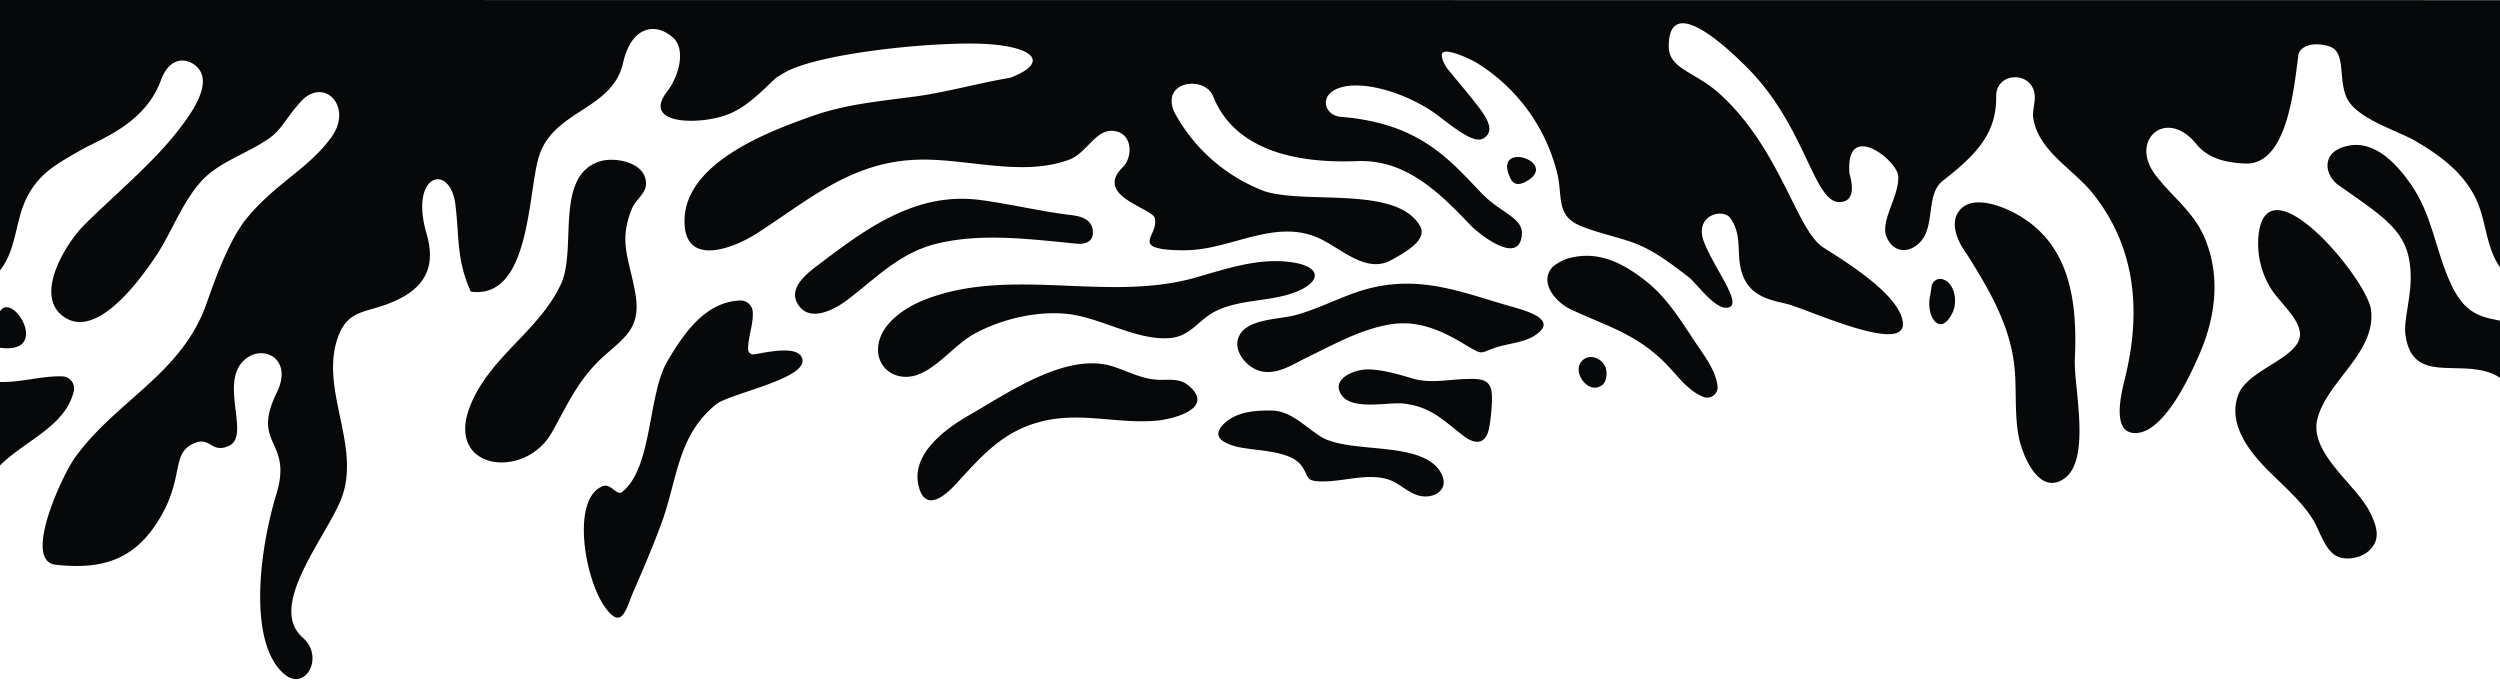 <svg xmlns="http://www.w3.org/2000/svg" viewBox="0 0 1440 401.9">
  <path fill="#060809" d="M948.8 162.5c-14.5-11.6-28.9-18.5-46.1-13.5-2.3.7-6.8 3.1-8.5 4.9-7.7 8.4 1.3 20 10.8 24.4 19.4 9.1 35 13.2 51.1 27.9 9.4 8.5 14.7 18.2 25 22.4a6 6 0 0 0 8.2-6.3c-1.1-8.2-5.9-15-11-22.5-9-13.2-17-27.2-29.5-37.3zM792.2 165.3c-16.3 3.4-30.5 12.1-46.4 16.3-9 2.4-27 2-31.9 11.6-4.4 8.3 3.9 18.3 11.9 20.5 9.6 2.6 18.9-3.9 27-7.8 15.5-7.5 31.6-16.6 48.9-19.2 16-2.3 29.6 4.1 43.2 12.4 9.6 5.7 7.3 4.2 16.6 1.1 7-2.3 15.5-2.8 21.8-6.5 15.3-9.3-3.3-14.5-13.7-17.4-26.4-7.6-49-17-77.4-11zM684.9 222.3c-6-5.2-13-2.9-19.9-3.7-9-1-16.3-5.2-24.9-7.8-26.4-7.7-59.6 15.6-81.6 28.2-13.2 7.5-33.2 21.8-29.6 39.9 3.3 16.1 14.3 8 21.8-.2 14.3-15.6 26.4-29.7 47.6-35.5 23.9-6.7 46.1 1.6 69.7-1.1 10.2-1.4 31.1-7.4 16.9-19.8zM744.3 151.1c-19.4-2.9-38.3 3.9-56.5 9-50.2 14-105.6-6.7-154.8 12.4-10.8 4.1-24.6 13-26.9 25.3-2.6 13.4 9.3 22.3 21.7 18.3 12.7-4.2 22.5-18.3 34.5-24.4 15.1-8 35-12.7 52.3-10.9 19.5 2 39.9 15.6 59.6 13.9 11.4-1.1 15.8-9.9 25.1-15 14-7.5 31.9-5.7 46.8-11.4 15.5-6.1 15-14.7-1.8-17.2zM617 123.9c-17.3-2.1-34.2-6.2-51.6-8.6-36.5-5.1-64.7 15-92.4 36-6.7 5.1-19.5 13.9-13.5 23.8 6.8 11.4 22 2.8 29.3-2.9 16.3-12.5 29.2-26.2 49.8-31.6 26.2-6.7 54.6-2.8 81.1-.3 0 0 10.4 1.8 9.8-7.2-.5-6.8-7-8.6-12.5-9.2zM1158.6 121.8c-8.3-4.1-24-9.5-30.6.3-6.5 9.8 4.6 23.8 4.6 23.8 11.9 18.9 23.5 38.3 27.1 60.6 2.4 15 .2 30.6 3.2 45.6 2.3 10.8 11.7 33.7 26.2 23.5 15.5-11.1 5.4-52.5 6-68.4 1.6-33.8-2.5-68.6-36.5-85.4zM910.7 208.5c-4.6 5.9 3.1 17.3 10.4 14.3l1.5-.8c2.6-1.8 3.1-5.9 2.6-8.8-1-6.5-10-10.6-14.5-4.7zM433.6 179.7a7 7 0 0 0-7.3-6.6c-19.9.8-32.1 18.4-41.8 34.8-11.4 19.2-8.5 60.6-25.7 75.1-3.5 3.6-6.7-5.3-12.1-2.8-17.6 8-9.9 52.5 1.3 68.8 10.4 15.2 12.5 1.5 17.1-8.8 5.7-13.2 11.2-25.9 16.1-39.4 9.1-24.9 9-50 31.4-68 7.8-6.2 52.9-14.7 49.5-26.2-2.2-7.8-19.4-3.9-27.7-2.5a3 3 0 0 1-3.5-2.9c0-7.3 3.1-14.4 2.7-21.5zM870.2 103.1c1.8 3.5 5 3.7 9.3 1.2 19-11.2-20.7-24-9.3-1.2zM732.9 236.5c-9.4-.2-20.2.5-27.5 7.2-7.3 6.8-2.8 10.9 6.2 13.4 10.3 2.8 31.3 1.8 38.1 11.2 4.7 6.5 1.5 9 12.4 9 12.1 0 25.1-4.7 37-1.3 7.3 2.1 12.7 9.1 20.5 9.9 7.5.7 14.5-4.2 11.1-12.1-9.1-20.7-52.1-11.9-69.4-22-9-5.4-17.3-15-28.4-15.3zM845 218.3c-10.8.2-20.9 2.8-31.4-.3-8.1-2.4-18.1-5.4-26.7-5.2-7.2.3-20.4 5.5-14.2 14.7 6 9 26.6 4.1 35.3 4.9 16.3 1.8 23 9.5 34.9 18.6 7 5.4 13 4.9 14.8-4.4 1-4.9 2.1-15.5 1.5-20.5-.8-8-7.2-8-14.2-7.8zM1112.6 165l-.8 5.2c-2.8 11.7 5.7 24.8 12.9 9.8 3.2-6.7.9-18.1-6.5-19.3a5 5 0 0 0-5.6 4.3zM1289.2 227.5c-6.7 18.1 8.5 35.2 20.4 46.6 8.1 8 16.5 15.3 22.6 25.1 3.9 6.2 6.7 17.3 13.5 21 5.4 2.9 13.8 1.3 18.4-2.6 8-6.8 4.7-15.3.5-23.5-8.3-15.6-34.9-33.7-29.7-53.1 5.7-21.7 33.9-38.1 30.8-62.6-2.3-17.6-59.3-86.2-64.7-43.7a49.3 49.3 0 0 0 6.2 30.1c4.4 8 15.6 16.8 17.4 25.7 3.2 15.2-29.7 21.4-35.4 37zM371.4 101.8c-3.1-8.8-17.8-11.2-25.4-9-27 8-13.5 50.4-22.8 70.6-12.5 27.4-41.9 42.4-52.8 71.5-13.4 36 31.9 41.6 47.4 14.3 9.4-16.6 15-30.3 29.6-43.7 13.2-11.7 21.8-16.9 18.6-36.2-3.4-20-9.9-29.7-2.1-48.9 2.8-6.9 10.6-9.7 7.5-18.6zM0 220v48.1c14.5-14.5 37.6-22.4 42.5-42.7a7 7 0 0 0-6.5-8.6c-12.2-.4-24 3.6-36 3.2zM0 179.3v21c29.7 4 7.4-32.8 0-21z"/>
  <path fill="#060809" d="M1440 .1L0 0v155.7l1-1.3c8.1-11.2 8-26.2 13.5-38.6C21.7 100 32.3 94.7 47 86.2c10.4-6 36.5-14.7 45.7-40 5.3-14.5 15.9-12.9 21.2-7.2 8.7 9.4-4 26.7-10.7 35.4-15 19.6-37.8 38.3-54.9 55.4-10.3 10.4-29.6 41.1-10.9 53.1 18.9 12.2 43.5-22.2 51.8-34.5 9.6-14 15.5-31.9 27.2-44.5 9.9-10.4 23.9-14.7 35.7-22.3 9.9-5.7 11.5-12.4 21.2-23.1 13.3-14.6 30.5 3 17.4 20.8-13.4 18.2-31.4 25.8-48.4 46.2-12.3 14.8-21.7 45.5-24.6 52.7-15.1 38.1-51.1 53.1-74.4 85.2-7.5 10.4-30.5 59.8-11.2 61.9 28 3.1 46.6-3.5 60.7-28.1 12.9-22.6 6.2-35.3 17.8-41.3 10.7-5.5 10.7 5.8 21.3.9 13.1-6-7.4-39 10.9-51 10.3-6.8 25.8 1.6 16.6 20.4-15 30.7 9.4 26.8-.2 58.4-9.9 32.4-16.4 85.3 4.3 103.5 12.4 10.8 23.6-9.8 10.9-20.8-21.4-18.7 15.7-60.2 23-82.3 9.4-28.5-11.7-59.3-3.7-87.8 5.5-18.9 15.4-16.5 30.6-22.5 20.7-8.1 27-20.9 21.4-40.1-10.1-34.6 13.5-41.1 16.6-16.8 2.3 18.1.5 31.8 8.9 50.2 35 4.7 32.6-58.8 39.6-79 9-25.8 42-25.8 48.1-52.8 4.8-21.3 18.9-23.6 29-14.3 6.8 6.2 3.8 21.2-3.7 30.9-14.5 18.9 17.5 19.1 33.1 13.8 11.7-3.8 20.5-13.1 29.7-21.8l4-2.4c16.1-10.3 73.2-17.3 107.9-17.3s48.1 10.1 23 19.7c-17.9 3-35.4 8-53.4 10.6-20.4 2.8-40.4 4.4-59.9 11.2-25.6 9-73.1 26.7-74.3 59.5-1 28.4 28 17.3 42.5 7.8 29.8-19.4 53.9-40.6 91.4-41.9 28.3-1 60.3 10.1 87.6 0 10.1-3.7 15.1-17.5 25.4-16.6 11.4 1 11.4 15.1 5.6 20.8-17.2 16.9 17.5 23.7 18.4 29.6 1.3 7-4.8 11.3-2.5 14.9 2.4 3.9 19.7 3.6 23.9 3.3 24.1-1.6 47.7-17.1 71.5-7.5 13.4 5.4 28.3 21.8 43.5 13.2 6.8-3.9 21.1-11.2 16.3-19.6-13.4-23.1-64.5-12.4-89.1-19.8a98.5 98.5 0 0 1-52.5-45.9c-7.7-18.1 17.8-20.9 22.5-8.9 5.8 14.7 22.9 39.7 83 37.3 26.2-1 45 15.5 64.6 36.3 5.2 5.6 28.9 24.5 30.2 5.9.7-9.6-12.3-12.4-23-23.5C835 92.2 818.1 71 772.3 67.3c-10.4-.8-13.7-15.1 3.5-17.7 12.7-1.9 31.9 3.7 47.5 13.5 9.1 5.7 24.5 20.7 31.2 16.6 7-4.3 2-12.1-4.9-20.7-5.1-6.5-10.5-12.8-15.7-19.2-.4-.5-3.6-4.8-3.4-8.4.3-3.8 10-.5 19.1 4.2a104 104 0 0 1 47.6 65.2c2.8 12.9-.8 23.6 13.2 29.3 9.4 3.9 19.7 6 29.3 9.3 12.5 4.4 22.3 12.1 32.7 20 5.4 4.2 16.1 20.2 23.6 17.6 7.3-2.5-8.2-21.9-14.3-37.1-6.5-16.1 10.9-20.3 15.1-14.1 7.2 10.4 2.9 20.7 6.7 31.8 4.1 12.1 13.8 14.8 25.1 17.3 11.1 2.4 70.4 30.5 67.4 10.4-2.3-16.1-34-35.2-45.7-42.7-15.6-9.9-24.5-56.4-59.6-88.4-14.4-13.1-29.5-14.3-29.5-27.5 0-27.8 26.8-6.3 45.7 12.8 33 33.4 37.8 76.9 52.5 76.9 8.5 0 8.2-8.5 5.9-16.4-2.6-31.4 27.8-7.6 28.1 1.6.4 11.7-9.7 24.2-7.1 34 3.8 10.3 13.5 10.9 20.2 3.3 8.2-9.5 2.7-27.2 12.7-34.9 20-15.4 30.9-27.9 30.6-48.5-.2-15 23.3-14.9 22.2 1.8-.2 3.7-1.5 7.4-.7 11.6 3.6 18.9 23.4 28.7 34.6 43.1 24.6 31.1 27.2 68 18.4 104.6-2.1 8.6-9.1 34.1 6.7 32.8 15.6-1.3 29.8-31.6 35-43.4 10.1-22.2 13.5-46.6 3.7-69.4-6.6-15.3-19.7-24.1-28.8-36.7-14.1-19.7 7.2-38 24.2-16.9 7.3 9 18.4 10.7 28 11.2 24.6 1.1 28.2-44 30.8-62.6.6-4.2 7.2-8.1 17.7-4.9 9.8 3 5.1 18.1 10 29.4 5.4 12.1 28.8 18.9 39.3 24.9 14.7 8.5 28.5 18.7 35.7 34.5 5.5 12.3 5.4 27.2 13.4 38.4V.1z"/>
  <path fill="#060809" d="M1440 184.7c-13.8-2.5-21.9-5.6-29.8-24.6-7.7-18.3-9.8-37-21.3-53.6-9-13-23-28.2-40.6-21.3-11.1 4.4-9 16.2-1 21.7 28.1 19.5 39.5 27.1 41.1 48.2 1.2 15.4-4.3 28.7-2.8 38.3 4.2 27.7 29.6 13.7 49.7 21.7 1.7.7 3.2 1.5 4.7 2.5v-32.9z"/>
</svg>